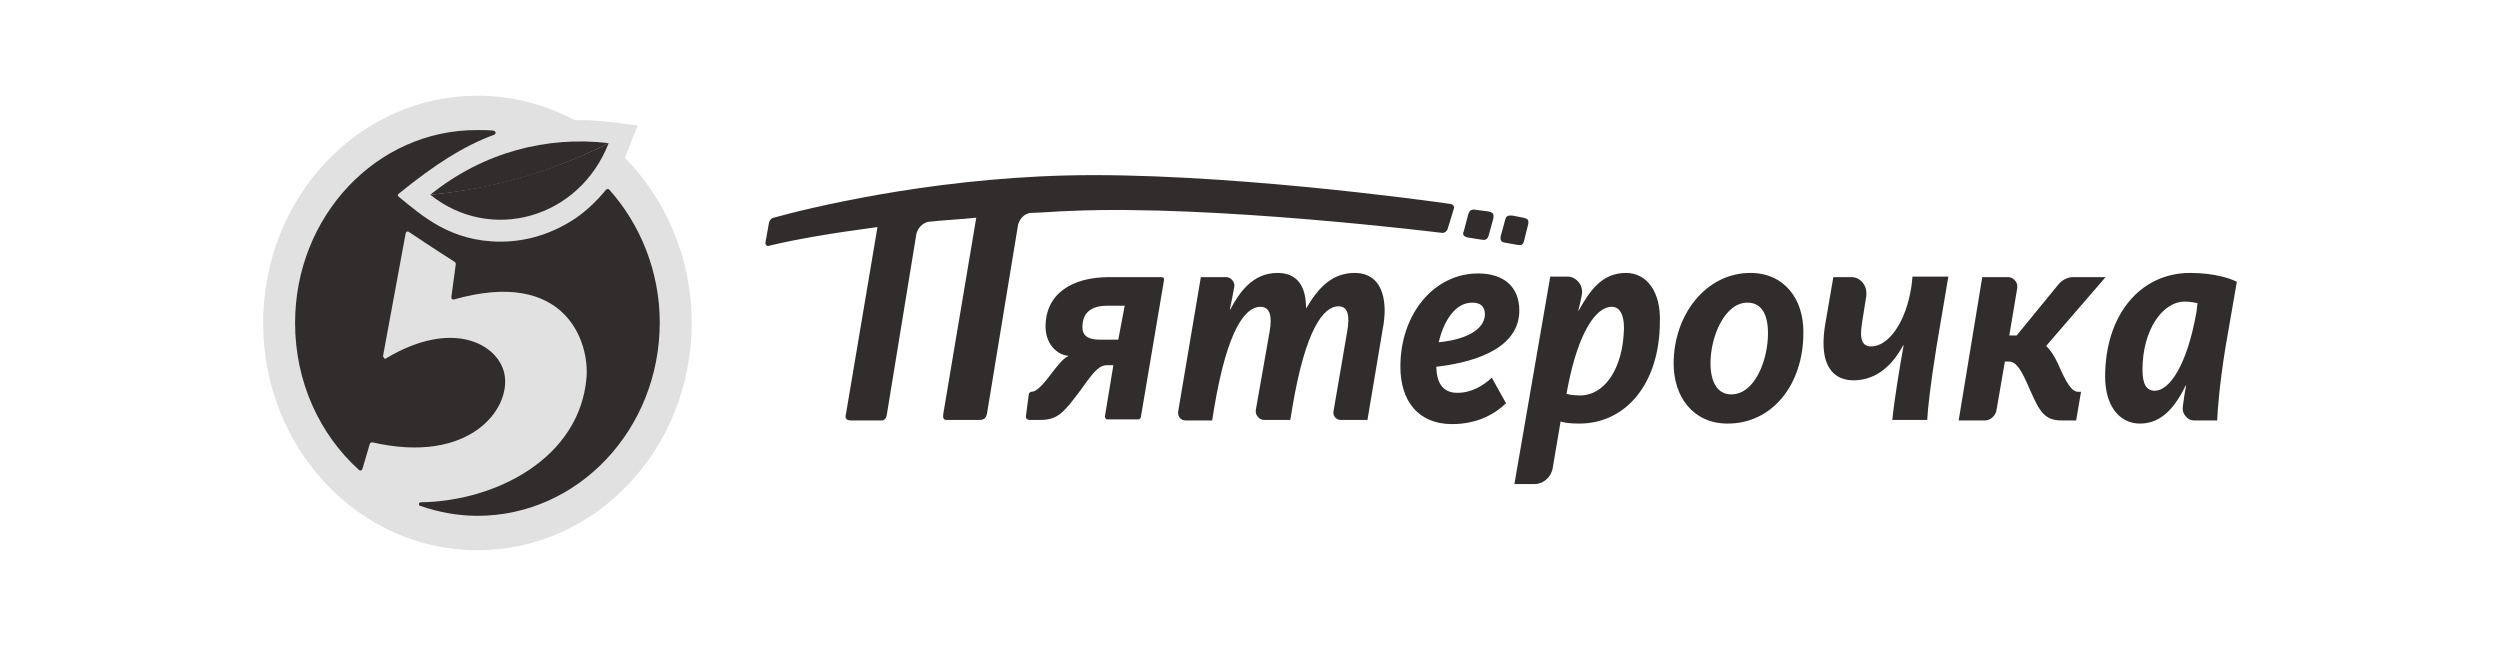 <svg width="209" height="54" viewBox="0 0 209 54" fill="none" xmlns="http://www.w3.org/2000/svg">
<g clip-path="url(#clip0_1074_5959)">
<path d="M52.239 13.186C52.403 12.794 52.403 12.794 53.307 10.484C51.13 10.223 49.938 10.005 48.048 10.048C45.583 8.741 42.83 8 39.913 8C30.012 8 22 16.498 22 27C22 37.502 30.012 46 39.913 46C49.815 46 57.827 37.502 57.827 27C57.827 21.553 55.649 16.672 52.239 13.186Z" fill="#E1E1E1"/>
<path d="M50.923 15.843C50.882 15.8 50.841 15.8 50.8 15.8C50.759 15.8 50.718 15.843 50.677 15.843C49.937 16.758 49.074 17.586 48.129 18.24C46.239 19.504 44.103 20.201 41.843 20.201C37.653 20.201 35.27 18.022 33.339 16.453C33.297 16.41 33.256 16.366 33.256 16.322C33.256 16.279 33.297 16.235 33.339 16.192C36.338 13.751 38.803 12.182 41.309 11.267C41.391 11.224 41.432 11.18 41.432 11.093C41.432 11.006 41.35 10.962 41.268 10.919C40.816 10.875 40.364 10.875 39.912 10.875C31.49 10.832 24.669 18.066 24.669 26.999C24.669 31.923 26.724 36.325 30.011 39.288C30.052 39.332 30.093 39.332 30.175 39.332C30.216 39.332 30.257 39.288 30.298 39.201L30.915 37.109C30.956 37.022 31.038 36.978 31.12 36.978C39.255 38.852 42.747 34.189 42.172 31.27C41.679 28.786 37.858 26.607 32.27 29.962C32.229 30.006 32.188 30.006 32.147 29.962C32.147 29.962 32.106 29.962 32.106 29.919C32.065 29.875 32.024 29.832 32.024 29.744L33.914 19.504C33.914 19.46 33.955 19.416 33.996 19.373C34.037 19.329 34.119 19.373 34.16 19.373C34.694 19.721 36.297 20.811 38.022 21.9C38.063 21.944 38.104 21.988 38.104 22.075C38.063 22.511 37.817 24.123 37.735 24.82C37.735 24.864 37.735 24.951 37.776 24.994C37.817 25.038 37.858 25.038 37.94 25.038C47.308 22.38 49.28 28.611 49.033 31.575C48.458 38.329 41.432 41.903 35.187 41.99C35.105 41.99 35.023 42.033 35.023 42.121C35.023 42.208 35.064 42.295 35.146 42.295C36.666 42.818 38.269 43.123 39.912 43.123C48.335 43.123 55.155 35.889 55.155 26.956C55.155 22.685 53.512 18.719 50.923 15.843Z" fill="#312D2D"/>
<path d="M35.971 16.28C41.024 20.332 48.42 18.284 50.885 11.965C46.324 14.275 41.271 15.757 35.971 16.28Z" fill="#312D2D"/>
<path d="M35.971 16.28C41.271 15.8 46.283 14.319 50.885 11.966C45.749 11.355 40.408 12.706 35.971 16.28Z" fill="#312D2D"/>
<path d="M113.251 22.817C111.32 22.817 110.17 24.124 109.225 25.737H109.183C109.183 24.081 108.567 22.817 106.801 22.817C104.705 22.817 103.596 24.473 102.856 25.867H102.815C102.938 25.344 103.062 24.604 103.185 23.994C103.226 23.776 103.144 23.558 103.021 23.427C102.897 23.253 102.692 23.166 102.487 23.166H100.391L98.501 34.365C98.46 34.539 98.501 34.757 98.624 34.932C98.748 35.062 98.912 35.15 99.118 35.15H101.336L101.5 34.147C102.61 27.48 104.13 25.649 105.363 25.649C106.225 25.649 106.349 26.521 106.143 27.698L104.993 34.234C104.952 34.452 104.993 34.67 105.157 34.844C105.28 35.019 105.486 35.106 105.691 35.106H107.869L108.033 34.104C109.142 27.48 110.663 25.606 111.895 25.606C112.717 25.606 112.84 26.434 112.635 27.654L111.484 34.365C111.443 34.539 111.484 34.714 111.608 34.888C111.731 35.019 111.895 35.106 112.059 35.106H114.319L115.593 27.523C115.716 26.913 115.757 26.347 115.757 25.867C115.716 23.863 114.812 22.817 113.251 22.817ZM125.823 20.289L126.809 20.464C127.097 20.507 127.343 20.551 127.426 20.072L127.754 18.764C127.836 18.372 127.713 18.285 127.343 18.198L126.439 18.023C126.234 18.023 125.905 17.936 125.823 18.416L125.453 19.767C125.412 20.072 125.495 20.246 125.823 20.289ZM97.063 23.166H92.749C89.545 23.166 87.408 24.604 87.408 27.305C87.408 28.744 88.353 29.659 89.298 29.746V29.789C88.928 29.92 88.517 30.443 88.065 31.01C87.285 32.056 86.71 32.753 86.217 32.753C86.134 32.753 86.052 32.84 86.011 32.927L85.765 34.801C85.765 34.888 85.765 34.975 85.847 35.019C85.888 35.062 85.97 35.106 86.052 35.106H86.956C88.435 35.106 88.928 34.496 90.366 32.578C91.476 31.01 91.886 30.53 92.585 30.53H93.078L92.379 34.757C92.379 34.844 92.379 34.932 92.421 34.975C92.462 35.062 92.544 35.062 92.626 35.062H95.132C95.255 35.062 95.379 34.975 95.379 34.844L97.31 23.427C97.31 23.34 97.31 23.253 97.269 23.209C97.228 23.209 97.145 23.166 97.063 23.166ZM93.489 28.395H91.927C90.941 28.395 90.49 28.046 90.49 27.349C90.49 26.172 91.188 25.562 92.544 25.562H94.023L93.489 28.395ZM89.545 17.631C101.542 17.108 120.482 19.461 120.482 19.461C120.729 19.505 120.934 19.374 121.016 19.156L121.222 18.503L121.55 17.413C121.591 17.326 121.55 17.282 121.509 17.195C121.468 17.152 121.427 17.108 121.345 17.065C119.003 16.716 101.706 14.363 89.134 14.668C77.301 14.973 67.358 17.457 64.688 18.198C64.482 18.241 64.318 18.416 64.277 18.677L63.989 20.289C63.989 20.377 63.989 20.464 64.071 20.507C64.112 20.551 64.195 20.594 64.277 20.551C66.413 20.028 69.413 19.505 73.357 18.982L70.727 34.583C70.645 34.844 70.645 35.15 71.138 35.15H73.686C73.85 35.15 74.055 35.106 74.138 34.67L76.603 19.592C76.603 19.549 76.767 18.764 77.589 18.546C78.657 18.416 80.506 18.328 81.615 18.198L78.862 34.583C78.78 35.15 79.027 35.106 79.232 35.106H81.903C82.108 35.106 82.437 35.062 82.519 34.539L85.107 18.808C85.107 18.808 85.272 17.98 86.093 17.805C87.408 17.762 88.23 17.675 89.545 17.631ZM122.701 19.854L123.81 20.028C124.098 20.072 124.344 20.115 124.467 19.636L124.837 18.285C124.919 17.849 124.796 17.762 124.426 17.675L123.399 17.544C123.194 17.5 122.865 17.457 122.742 17.936L122.372 19.331C122.249 19.592 122.331 19.767 122.701 19.854ZM127.015 25.954C127.015 23.994 125.741 22.86 123.563 22.86C119.948 22.86 117.072 26.172 117.072 30.661C117.072 33.493 118.551 35.455 121.386 35.455C123.605 35.455 125.043 34.539 125.905 33.711L124.714 31.576C124.015 32.23 123.029 32.84 121.838 32.84C120.605 32.84 120.112 32.012 120.071 30.661C123.851 30.225 127.015 28.874 127.015 25.954ZM120.277 28.613C120.687 26.87 121.632 25.301 123.07 25.301C123.769 25.301 124.139 25.606 124.139 26.303C124.098 27.567 122.536 28.395 120.277 28.613ZM135.93 22.817C133.958 22.817 132.931 24.255 131.986 25.954H131.945C132.068 25.519 132.15 25.127 132.233 24.691C132.315 24.299 132.233 23.906 131.986 23.601C131.74 23.296 131.411 23.122 131.041 23.122H129.603L126.604 40.466H128.288C129.028 40.466 129.685 39.9 129.808 39.115L130.466 35.237C130.712 35.324 131.205 35.411 132.027 35.411C135.93 35.411 138.765 32.056 138.765 26.87C138.847 24.429 137.697 22.817 135.93 22.817ZM132.109 33.058C131.452 33.058 131.123 32.971 130.959 32.927L131.082 32.273C131.945 27.872 133.383 25.649 134.739 25.649C135.437 25.649 135.766 26.347 135.766 27.436C135.684 30.922 134.081 33.058 132.109 33.058ZM183.097 22.817C178.906 22.817 175.989 26.347 175.989 31.489C175.989 33.929 177.18 35.411 178.906 35.411C180.755 35.411 181.864 33.973 182.727 32.23H182.768C182.645 32.753 182.562 33.406 182.48 34.017C182.439 34.278 182.521 34.583 182.727 34.801C182.891 35.019 183.137 35.15 183.425 35.15H185.357C185.397 34.278 185.521 32.317 186.055 29.005L187 23.558C186.507 23.296 185.151 22.817 183.097 22.817ZM183.631 26.042C182.85 30.53 181.371 32.666 180.138 32.666C179.44 32.666 179.111 32.099 179.111 30.922C179.111 27.567 180.795 25.214 182.645 25.214C183.097 25.214 183.507 25.301 183.713 25.344L183.631 26.042ZM172.044 30.399C171.716 29.702 171.387 29.223 171.059 28.918L176.029 23.166H173.319C172.866 23.166 172.414 23.383 172.086 23.776L168.593 28.046H167.977L168.635 24.124C168.675 23.906 168.635 23.645 168.47 23.471C168.347 23.296 168.1 23.166 167.895 23.166H165.717L163.745 35.15H165.923C166.415 35.15 166.827 34.757 166.909 34.278L167.608 30.225H167.936C168.593 30.225 169.004 30.966 169.702 32.578C170.524 34.452 170.935 35.15 172.374 35.15H173.565L173.975 32.753H173.729C173.195 32.753 172.743 32.012 172.044 30.399ZM159.801 23.906C159.349 26.957 157.87 28.961 156.432 28.961C155.692 28.961 155.446 28.395 155.652 27.087L156.021 24.734C156.062 24.342 155.98 23.95 155.734 23.645C155.487 23.34 155.158 23.166 154.788 23.166H153.268L152.57 27.218C152.488 27.741 152.447 28.264 152.447 28.7C152.447 30.704 153.35 31.794 154.953 31.794C156.966 31.794 158.281 30.399 159.103 28.874H159.143C158.815 30.704 158.363 33.406 158.199 35.106H161.116C161.157 34.234 161.363 32.273 161.896 28.961L162.882 23.122H159.884L159.801 23.906ZM146.325 22.817C142.668 22.817 139.916 26.26 139.916 30.399C139.916 33.145 141.518 35.411 144.435 35.411C148.174 35.411 150.762 32.143 150.762 27.828C150.803 24.996 149.16 22.817 146.325 22.817ZM144.723 32.971C143.572 32.971 142.997 31.925 142.997 30.356C142.997 28.133 144.188 25.301 146.078 25.301C147.229 25.301 147.804 26.216 147.804 27.872C147.804 30.051 146.736 32.971 144.723 32.971Z" fill="#312D2D"/>
</g>
<defs>
<clipPath id="clip0_1074_5959">
<rect width="165" height="38" fill="white" transform="translate(22 8)"/>
</clipPath>
</defs>
</svg>
